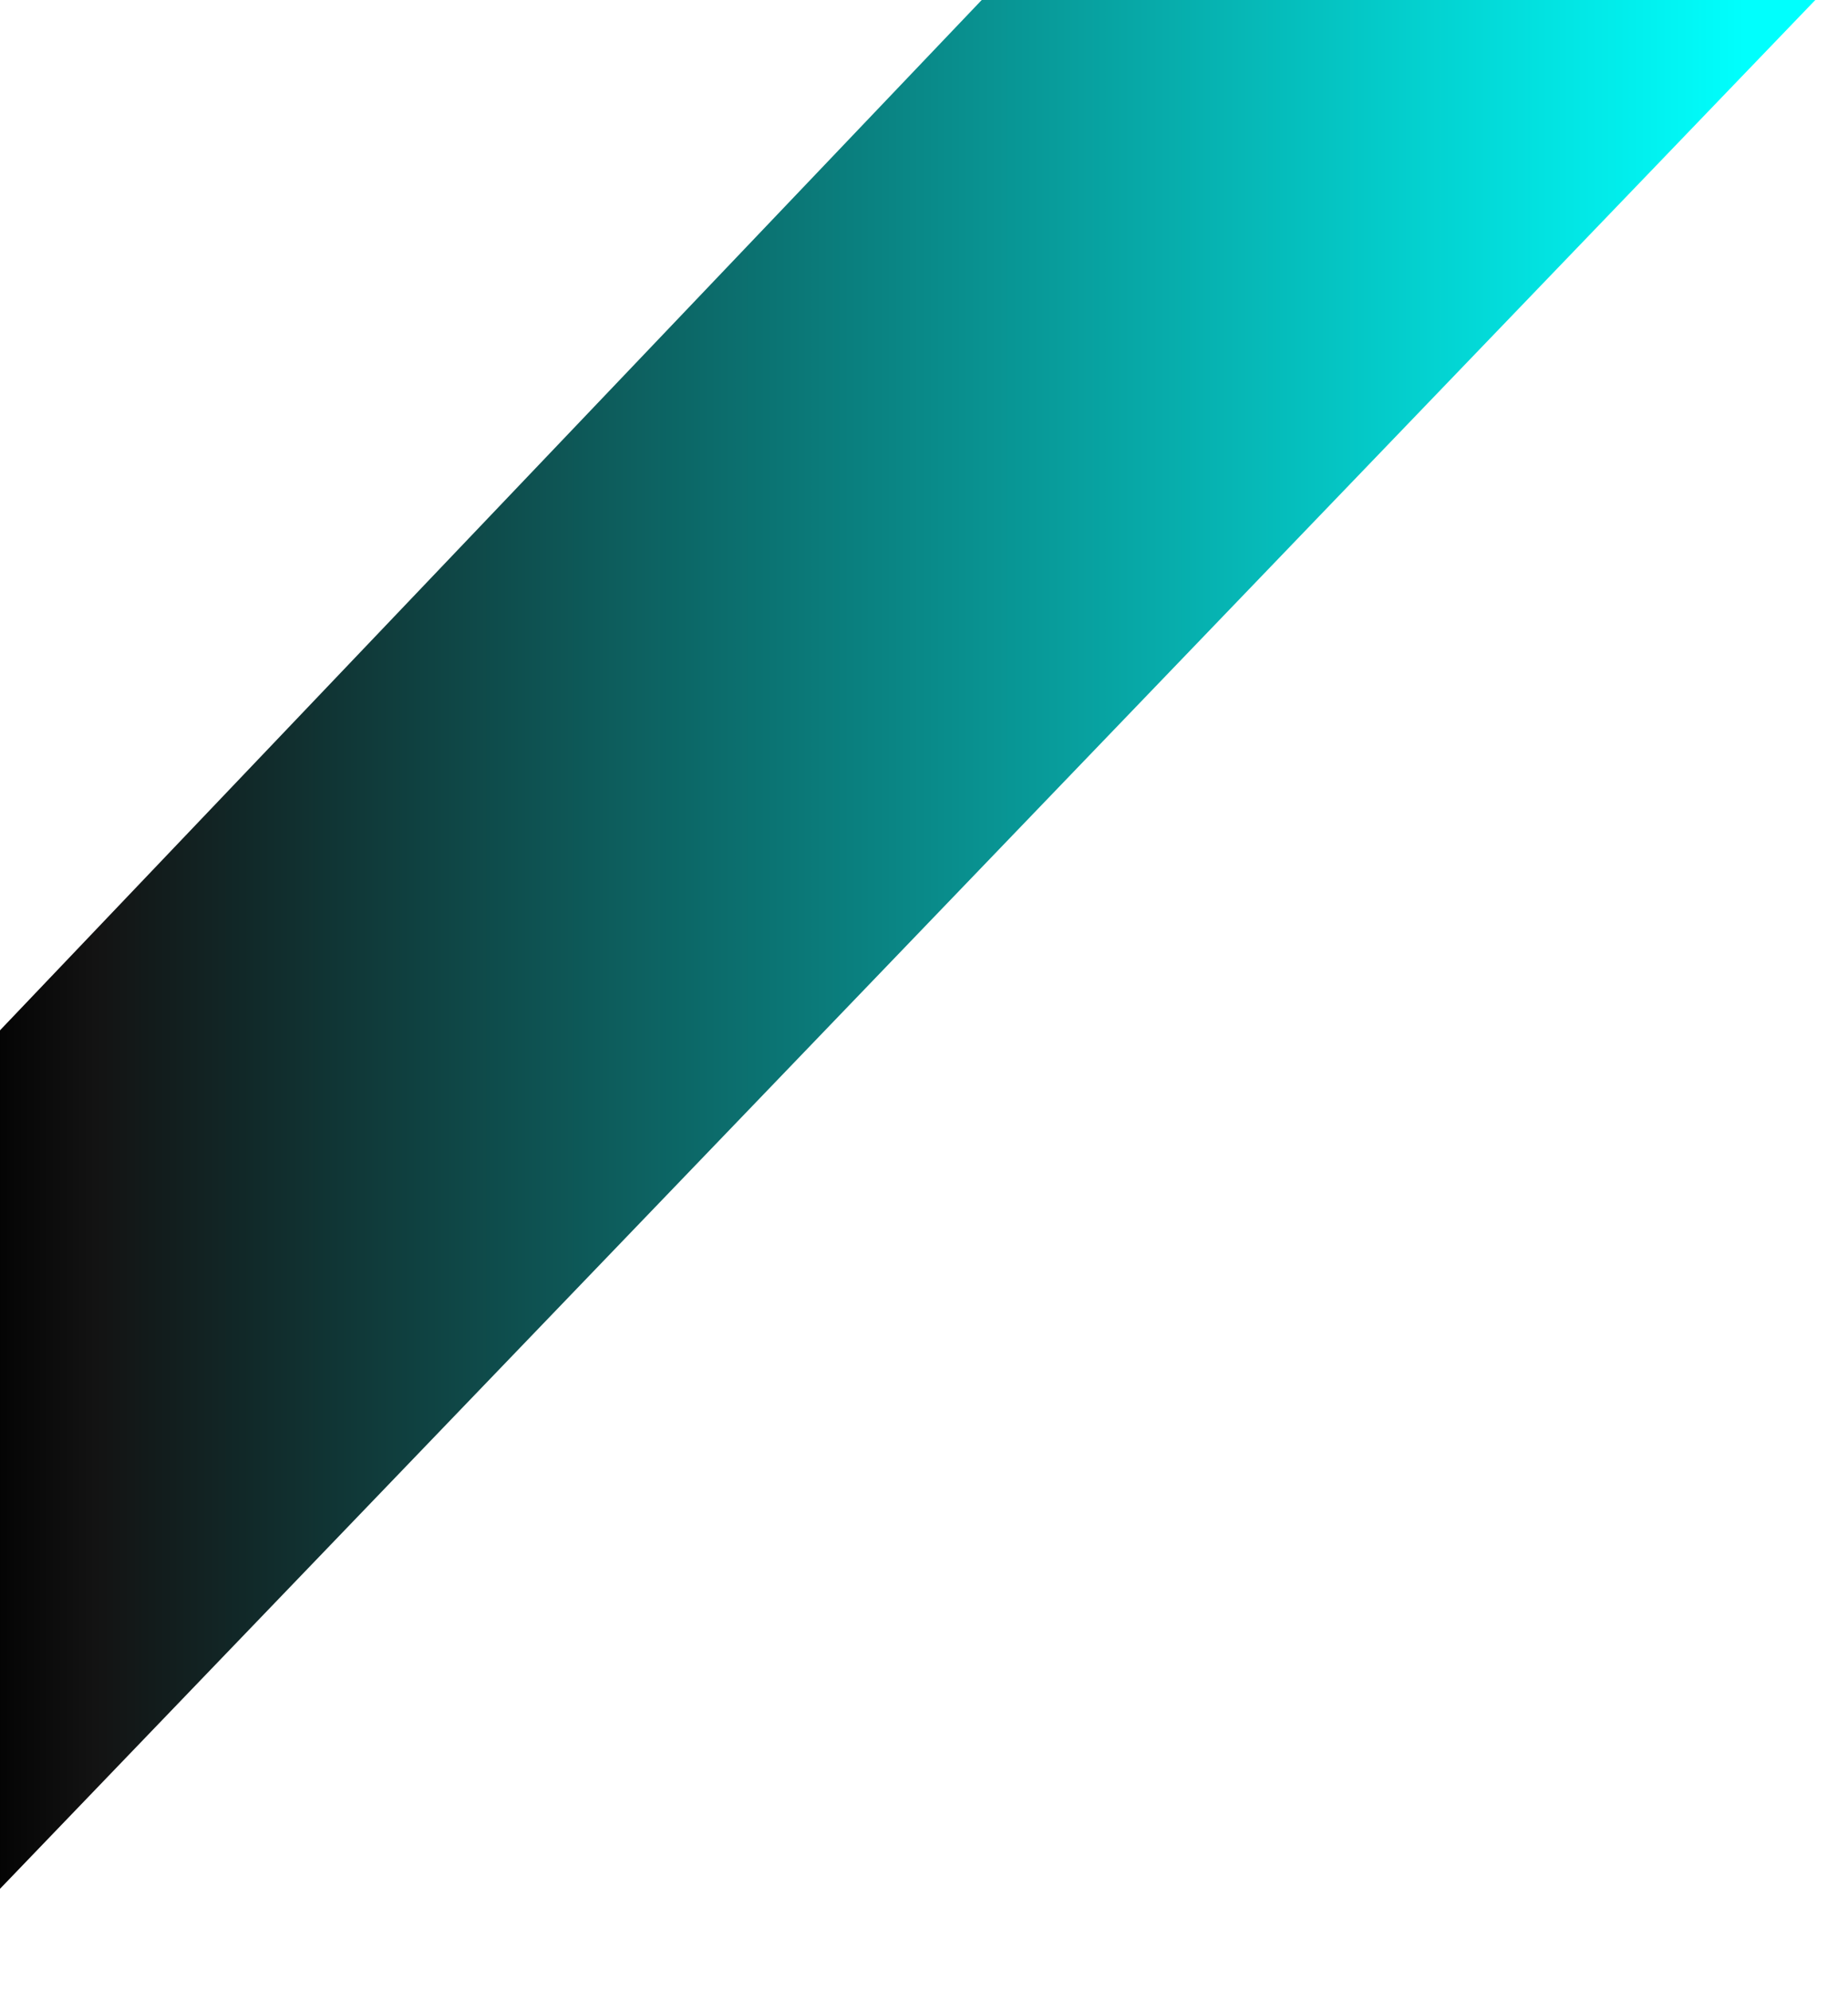 <svg xmlns="http://www.w3.org/2000/svg" fill="none" viewBox="0 0 13 14">
  <path d="M12.77 0H6.906L0 7.244v6.036L12.77 0z" fill="url(#yCWsbfqTRwvka)"/>
  <defs>
    <linearGradient id="yCWsbfqTRwvka" x1="-.204" y1="6.617" x2="12.278" y2="6.617" gradientUnits="userSpaceOnUse">
      <stop/>
      <stop offset=".07" stop-color="#131313"/>
      <stop offset="1" stop-color="#00FFFD"/>
    </linearGradient>
  </defs>
</svg>
